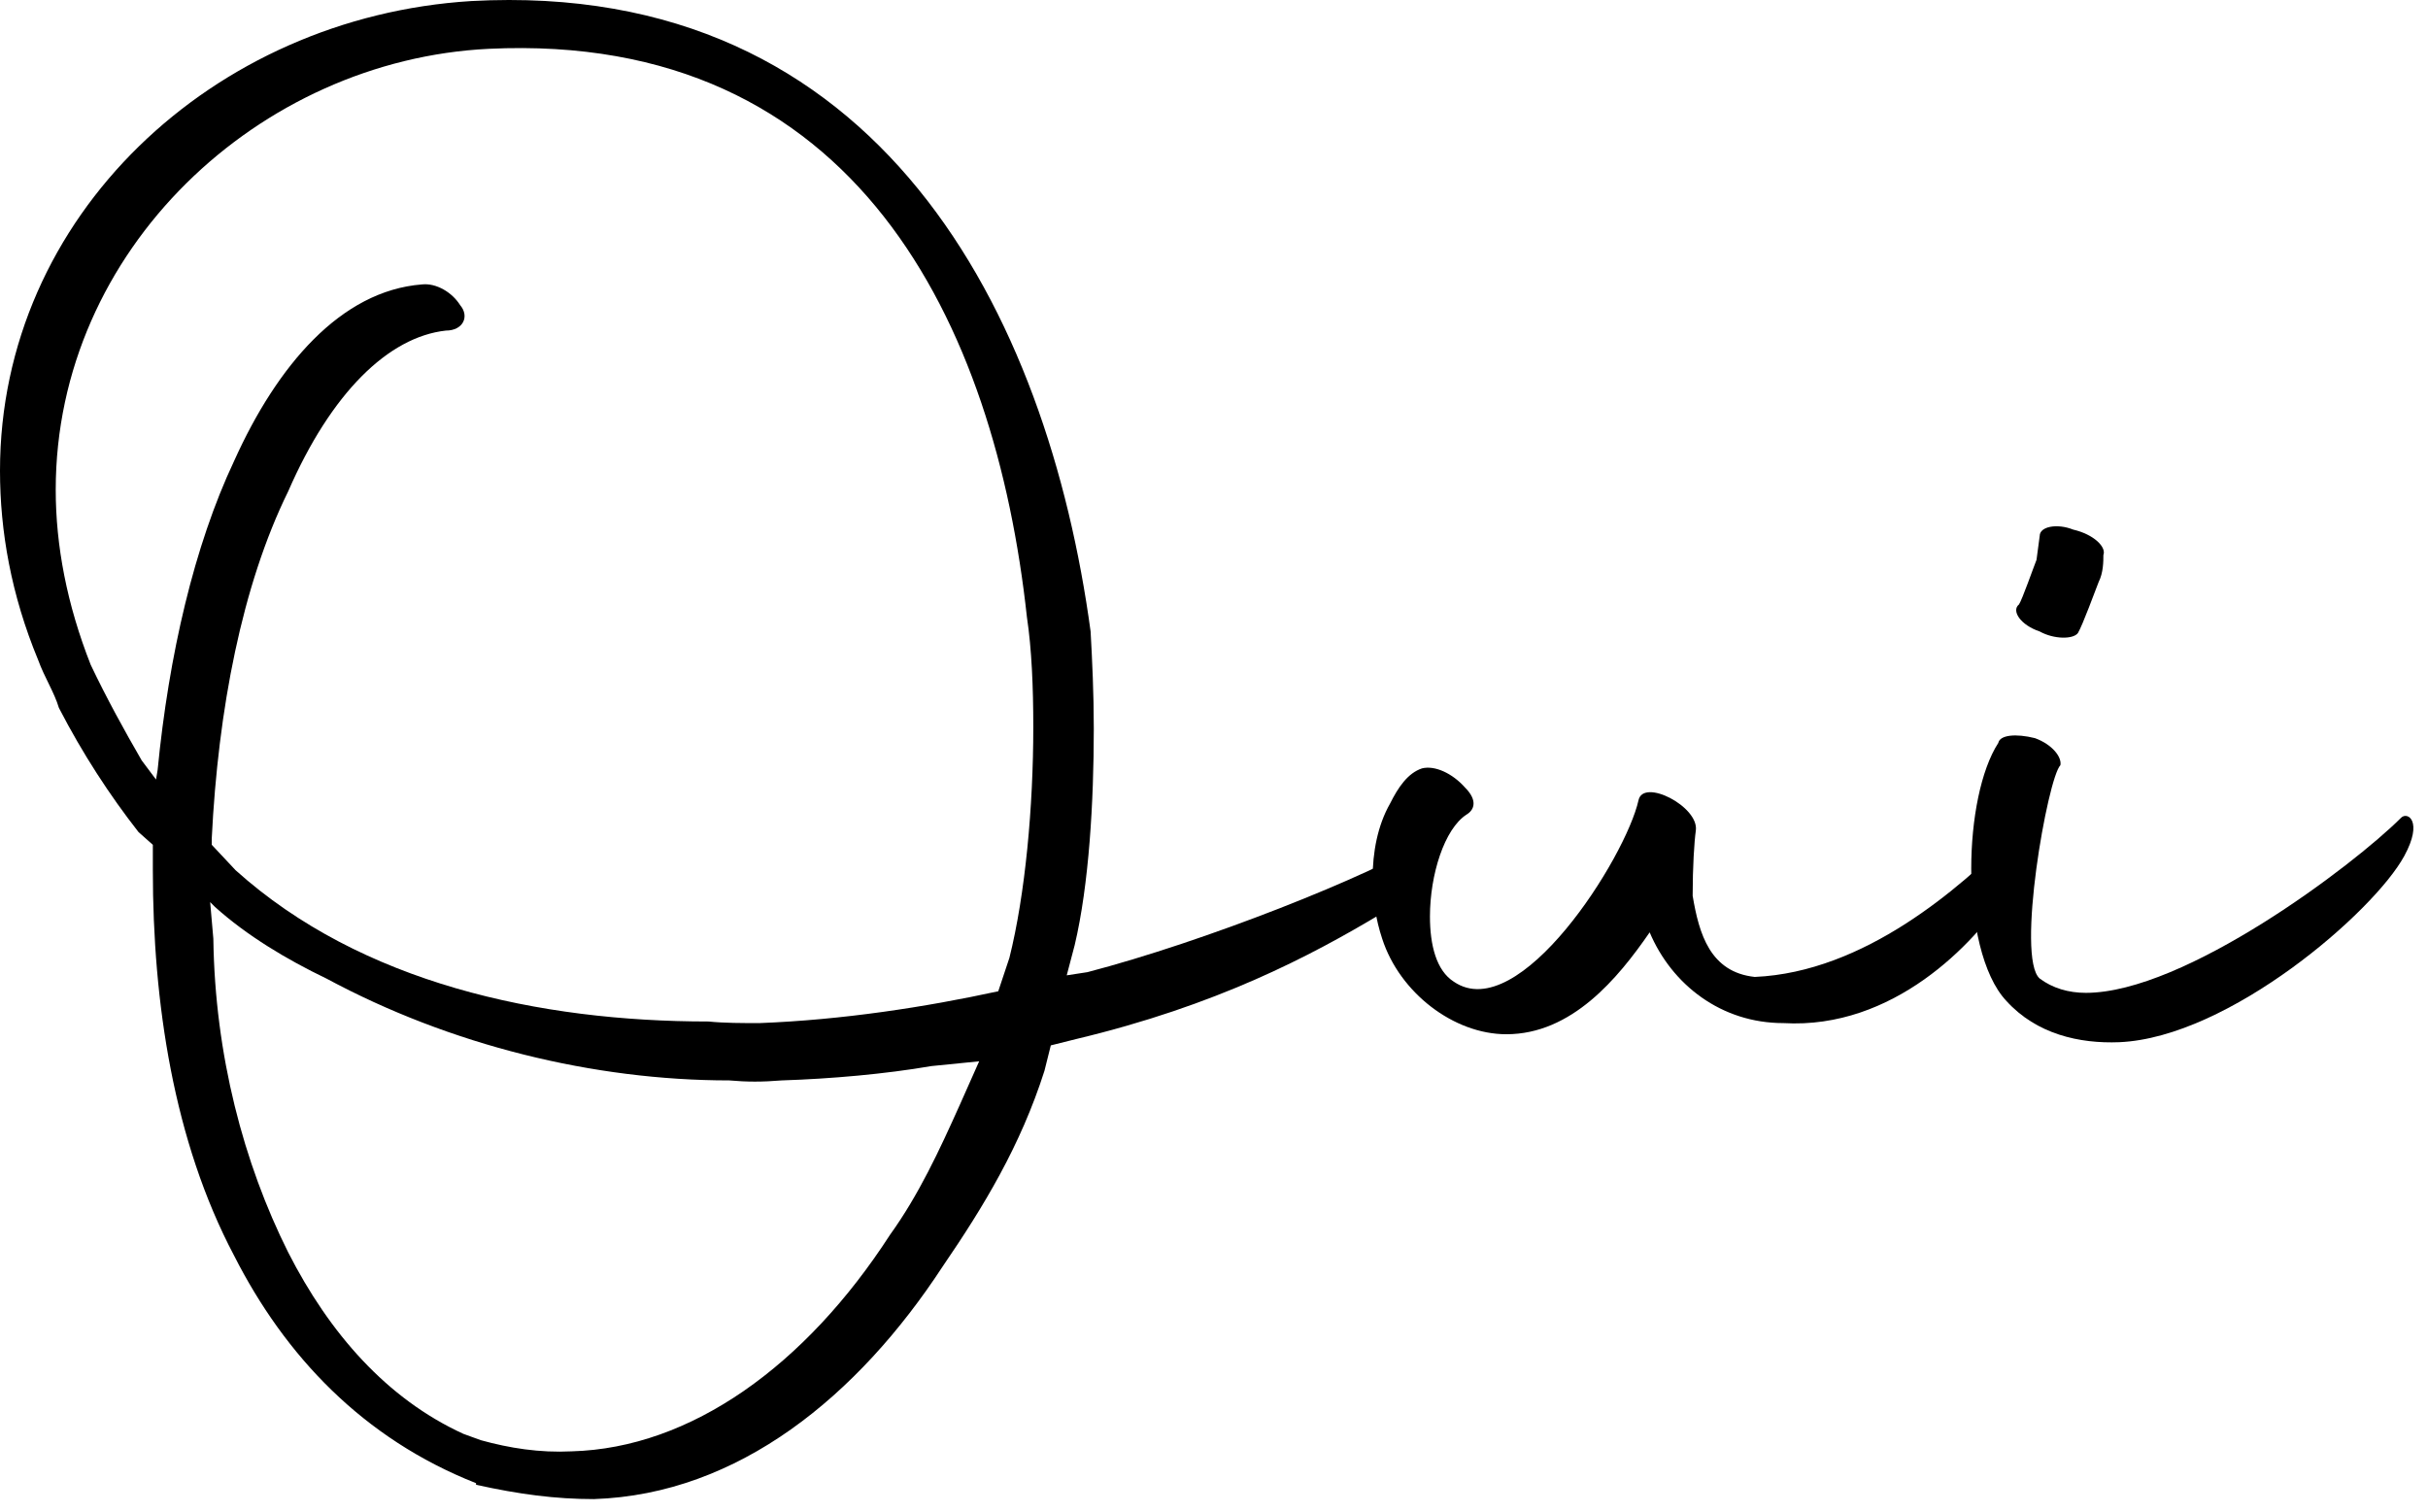 <?xml version="1.0" encoding="UTF-8" standalone="no"?>
<!DOCTYPE svg PUBLIC "-//W3C//DTD SVG 1.1//EN" "http://www.w3.org/Graphics/SVG/1.1/DTD/svg11.dtd">
<svg width="100%" height="100%" viewBox="0 0 122 76" version="1.1" xmlns="http://www.w3.org/2000/svg" xmlns:xlink="http://www.w3.org/1999/xlink" xml:space="preserve" xmlns:serif="http://www.serif.com/" style="fill-rule:evenodd;clip-rule:evenodd;stroke-linejoin:round;stroke-miterlimit:2;">
    <path d="M100.809,50.293C99.609,49.013 99.049,46.293 99.049,43.653C99.049,41.173 99.529,38.693 100.409,37.333C100.489,36.933 101.289,36.853 102.249,37.093C103.129,37.413 103.609,38.053 103.529,38.453C102.889,39.093 101.289,48.133 102.489,49.173C103.129,49.653 103.929,49.893 104.809,49.893C109.769,49.893 118.249,43.493 120.649,41.093C120.969,40.773 121.769,41.253 120.809,43.013C119.289,45.813 112.009,52.133 106.489,52.373C104.489,52.453 102.329,51.973 100.809,50.293ZM102.489,31.733C101.529,31.413 101.049,30.693 101.449,30.373C101.609,30.133 102.169,28.533 102.329,28.133L102.489,26.933C102.489,26.453 103.369,26.293 104.169,26.613C105.209,26.853 105.849,27.493 105.689,27.893C105.689,28.213 105.689,28.773 105.449,29.253C105.289,29.653 104.649,31.413 104.409,31.813C104.169,32.133 103.209,32.133 102.489,31.733Z" style="fill-rule:nonzero;"/>
    <path d="M75.691,51.973C73.051,51.973 70.331,49.893 69.451,47.173C69.131,46.213 68.971,45.173 68.971,44.133C68.971,42.853 69.211,41.493 69.851,40.373C70.251,39.573 70.731,38.853 71.451,38.613C72.091,38.453 72.971,38.853 73.611,39.573C74.251,40.213 74.091,40.693 73.691,40.933C72.571,41.653 71.851,43.973 71.851,46.053C71.851,47.493 72.171,48.773 73.051,49.333C76.331,51.573 81.691,43.093 82.331,40.213C82.571,39.093 85.371,40.533 85.211,41.733C85.131,42.293 85.051,43.573 85.051,45.013C85.371,46.933 85.931,48.853 88.171,49.093C93.691,48.853 98.491,44.613 101.131,41.973C101.851,41.013 101.771,43.413 100.811,44.933C99.211,47.413 95.131,51.733 89.611,51.413C86.491,51.413 84.011,49.493 82.891,46.853C81.291,49.173 78.971,51.973 75.691,51.973Z" style="fill-rule:nonzero;"/>
    <path d="M23.92,74.613L23.92,74.533C18.24,72.293 14.32,68.133 11.76,63.093C8.72,57.333 7.68,50.373 7.68,43.733L7.68,42.453L6.96,41.813C5.52,39.973 4.16,37.893 2.96,35.573C2.72,34.773 2.24,34.053 1.92,33.173C0.56,29.893 0,26.693 0,23.653C0,10.853 10.72,0.853 23.68,0.053C44.24,-1.067 52.64,15.813 54.8,31.733C54.88,33.173 54.96,34.853 54.96,36.613C54.96,40.293 54.72,44.453 54,47.493L53.6,49.013L54.64,48.853C60.48,47.333 68.8,44.053 71.92,42.133C73.12,41.413 71.2,44.613 69.44,45.893C65.84,48.053 61.12,50.533 54.08,52.213L52.8,52.533L52.48,53.813C51.28,57.573 49.44,60.613 47.36,63.653C43.12,70.133 37.12,75.093 29.84,75.333C27.92,75.333 26.08,75.093 23.92,74.613ZM50.16,49.813L50.72,48.133C51.52,44.933 51.92,40.533 51.92,36.533C51.92,34.533 51.84,32.613 51.6,31.013C50,16.293 43.04,1.573 24.56,2.453C13.04,3.013 2.8,12.533 2.8,24.613C2.8,27.413 3.36,30.373 4.56,33.413C5.36,35.093 6.24,36.693 7.12,38.213L7.84,39.173L7.92,38.693C8.48,32.933 9.76,27.413 11.76,23.173C13.92,18.373 17.12,14.613 21.2,14.293C21.92,14.213 22.72,14.693 23.12,15.333C23.6,15.893 23.28,16.613 22.4,16.613C19.52,16.933 16.64,19.733 14.48,24.693C12.16,29.413 10.96,35.653 10.64,42.133L10.64,42.453L11.84,43.733C18.16,49.413 27.12,51.333 35.6,51.333C36.4,51.413 37.28,51.413 38.16,51.413C42.32,51.253 46.48,50.613 50.16,49.813ZM44.72,62.053C46.16,60.053 47.2,57.813 48.24,55.493L49.2,53.333L46.8,53.573C44.48,53.973 41.76,54.213 39.28,54.293C38.32,54.373 37.52,54.373 36.64,54.293C29.84,54.293 22.64,52.533 16.4,49.173C14.4,48.213 12.4,47.013 10.8,45.573L10.56,45.333L10.72,47.173C10.8,53.013 12.24,58.453 14.48,62.933C16.56,67.013 19.44,70.293 23.28,72.053L24.16,72.373C25.6,72.773 27.12,73.013 28.72,72.933C34.72,72.773 40.48,68.613 44.72,62.053Z" style="fill-rule:nonzero;"/>
</svg>
